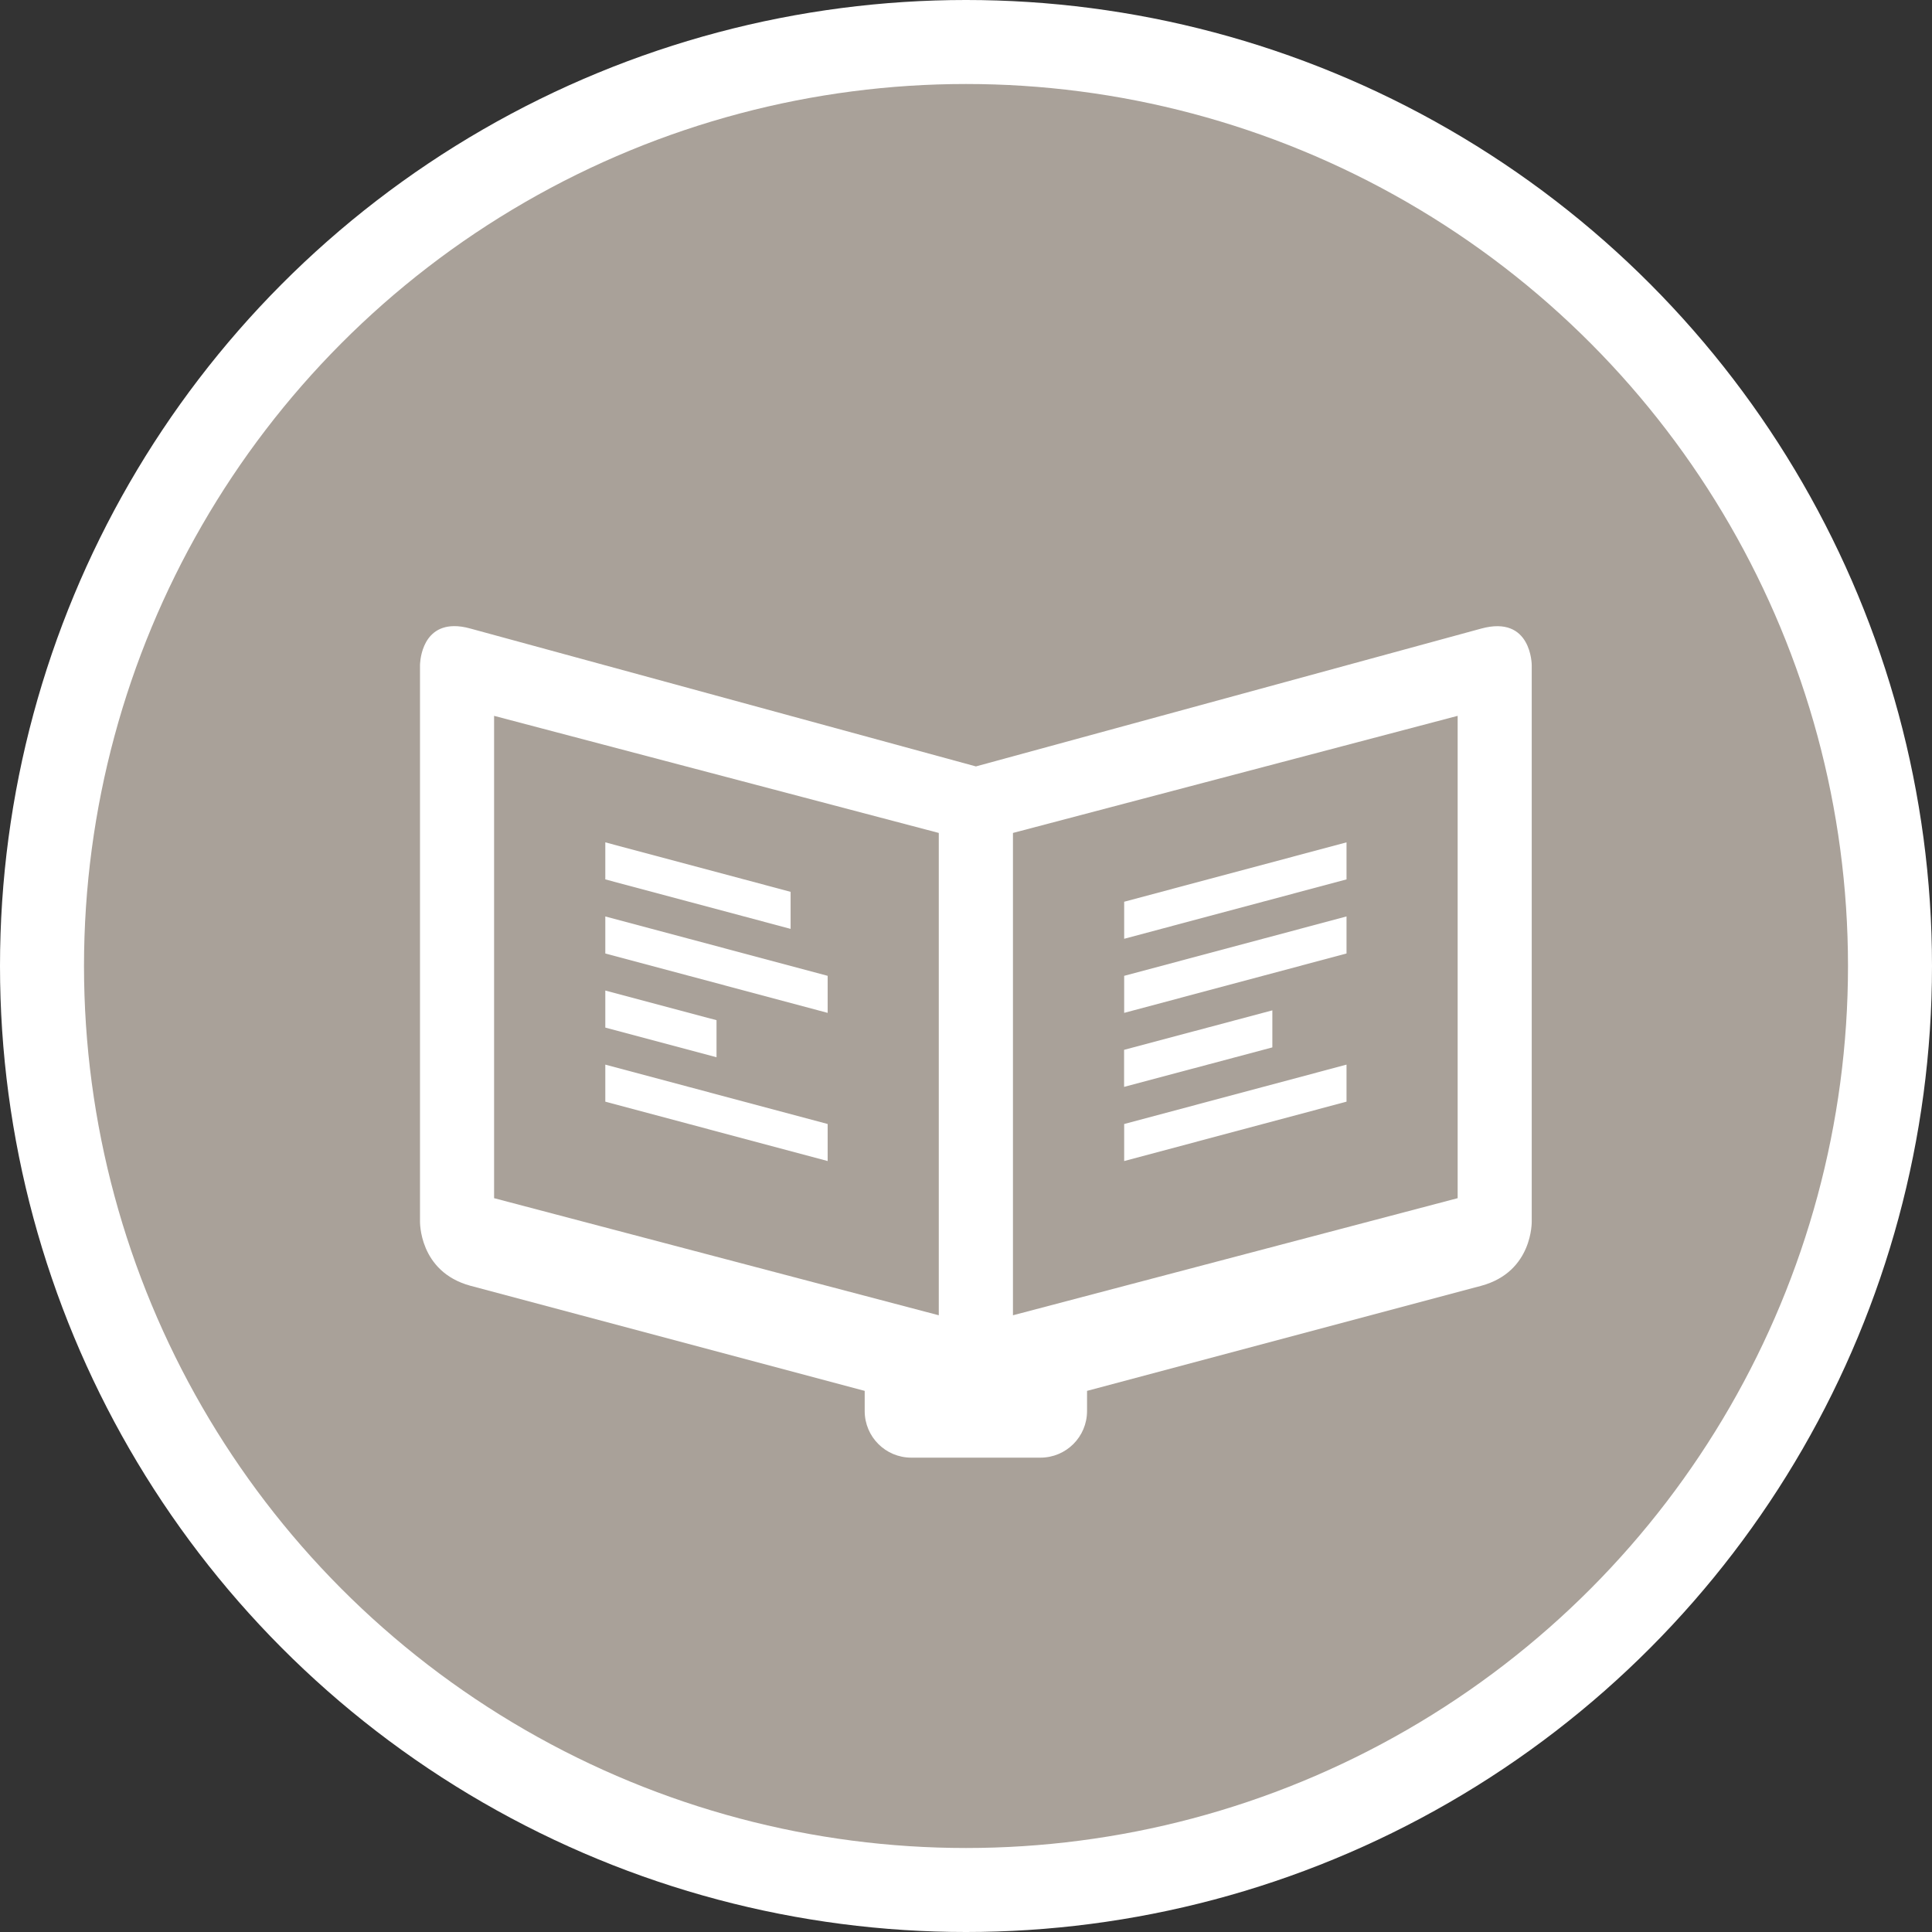 <?xml version="1.0" encoding="UTF-8" standalone="no"?>
<svg
   xmlns:dc="http://purl.org/dc/elements/1.1/"
   xmlns:cc="http://creativecommons.org/ns#"
   xmlns:rdf="http://www.w3.org/1999/02/22-rdf-syntax-ns#"
   xmlns:svg="http://www.w3.org/2000/svg"
   xmlns="http://www.w3.org/2000/svg"
   id="svg2"
   width="23"
   height="23"
   viewBox="0 0 23 23"
   version="1.1">
  <rect x="0" y="0" width="23" height="23" fill="#333333" stroke="none"/>
  <defs
     id="defs12" />
  <ellipse
     id="ellipse4"
     ry="11.5"
     rx="11.5"
     cy="11.5"
     cx="11.5"
     style="fill:#ffffff;stroke:none;" />
  <ellipse
     id="ellipse6"
     ry="10.5"
     rx="10.5"
     cy="11.5"
     cx="11.5"
     style="fill:#a9a199;stroke:none;" />
  <g
     id="g8"
     transform="translate(5,5)">
      <defs     id="defs4621" />    <path     id="rect5810"     d="M 0.403,2.454 C 2.3786477e-4,2.459 0,2.919 0,2.919 l 0,6.618 c 0,0 -0.017,0.602 0.601,0.77 l 4.693,1.251 0,0.24 c 0,0.307 0.248,0.555 0.555,0.555 l 1.537,0 c 0.307,0 0.555,-0.248 0.555,-0.555 l 0,-0.24 4.693,-1.251 c 0.619,-0.168 0.601,-0.77 0.601,-0.77 l 0,-6.618 c 0,-10e-8 1.53e-4,-0.6 -0.601,-0.436 L 6.618,4.124 0.601,2.483 c -0.075,-0.021 -0.141,-0.03 -0.198,-0.029 z m 0.479,1.068 5.294,1.394 0,5.742 -5.294,-1.394 0,-5.742 z m 11.471,0 0,5.742 -5.294,1.394 0,-5.742 5.294,-1.394 z m -10.147,1.506 0,0.441 2.206,0.589 0,-0.441 -2.206,-0.589 z m 8.824,0 -2.647,0.707 0,0.441 2.647,-0.707 0,-0.441 z m -8.824,0.882 0,0.441 2.647,0.707 0,-0.441 -2.647,-0.707 z m 8.824,0 -2.647,0.707 0,0.441 2.647,-0.707 0,-0.441 z m -8.824,0.882 0,0.441 1.324,0.353 0,-0.441 -1.324,-0.353 z m 7.941,0.236 -1.765,0.47 0,0.441 1.765,-0.47 0,-0.441 z m -7.941,0.646 0,0.441 2.647,0.707 0,-0.441 -2.647,-0.707 z m 8.824,0 -2.647,0.707 0,0.441 2.647,-0.707 0,-0.441 z"     style="opacity:1;fill:#ffffff;fill-opacity:1;stroke:none;stroke-width:1.765;stroke-linecap:round;stroke-linejoin:round;stroke-miterlimit:4;stroke-dasharray:none;stroke-dashoffset:0;stroke-opacity:1;marker:none" />
  </g>
</svg>
